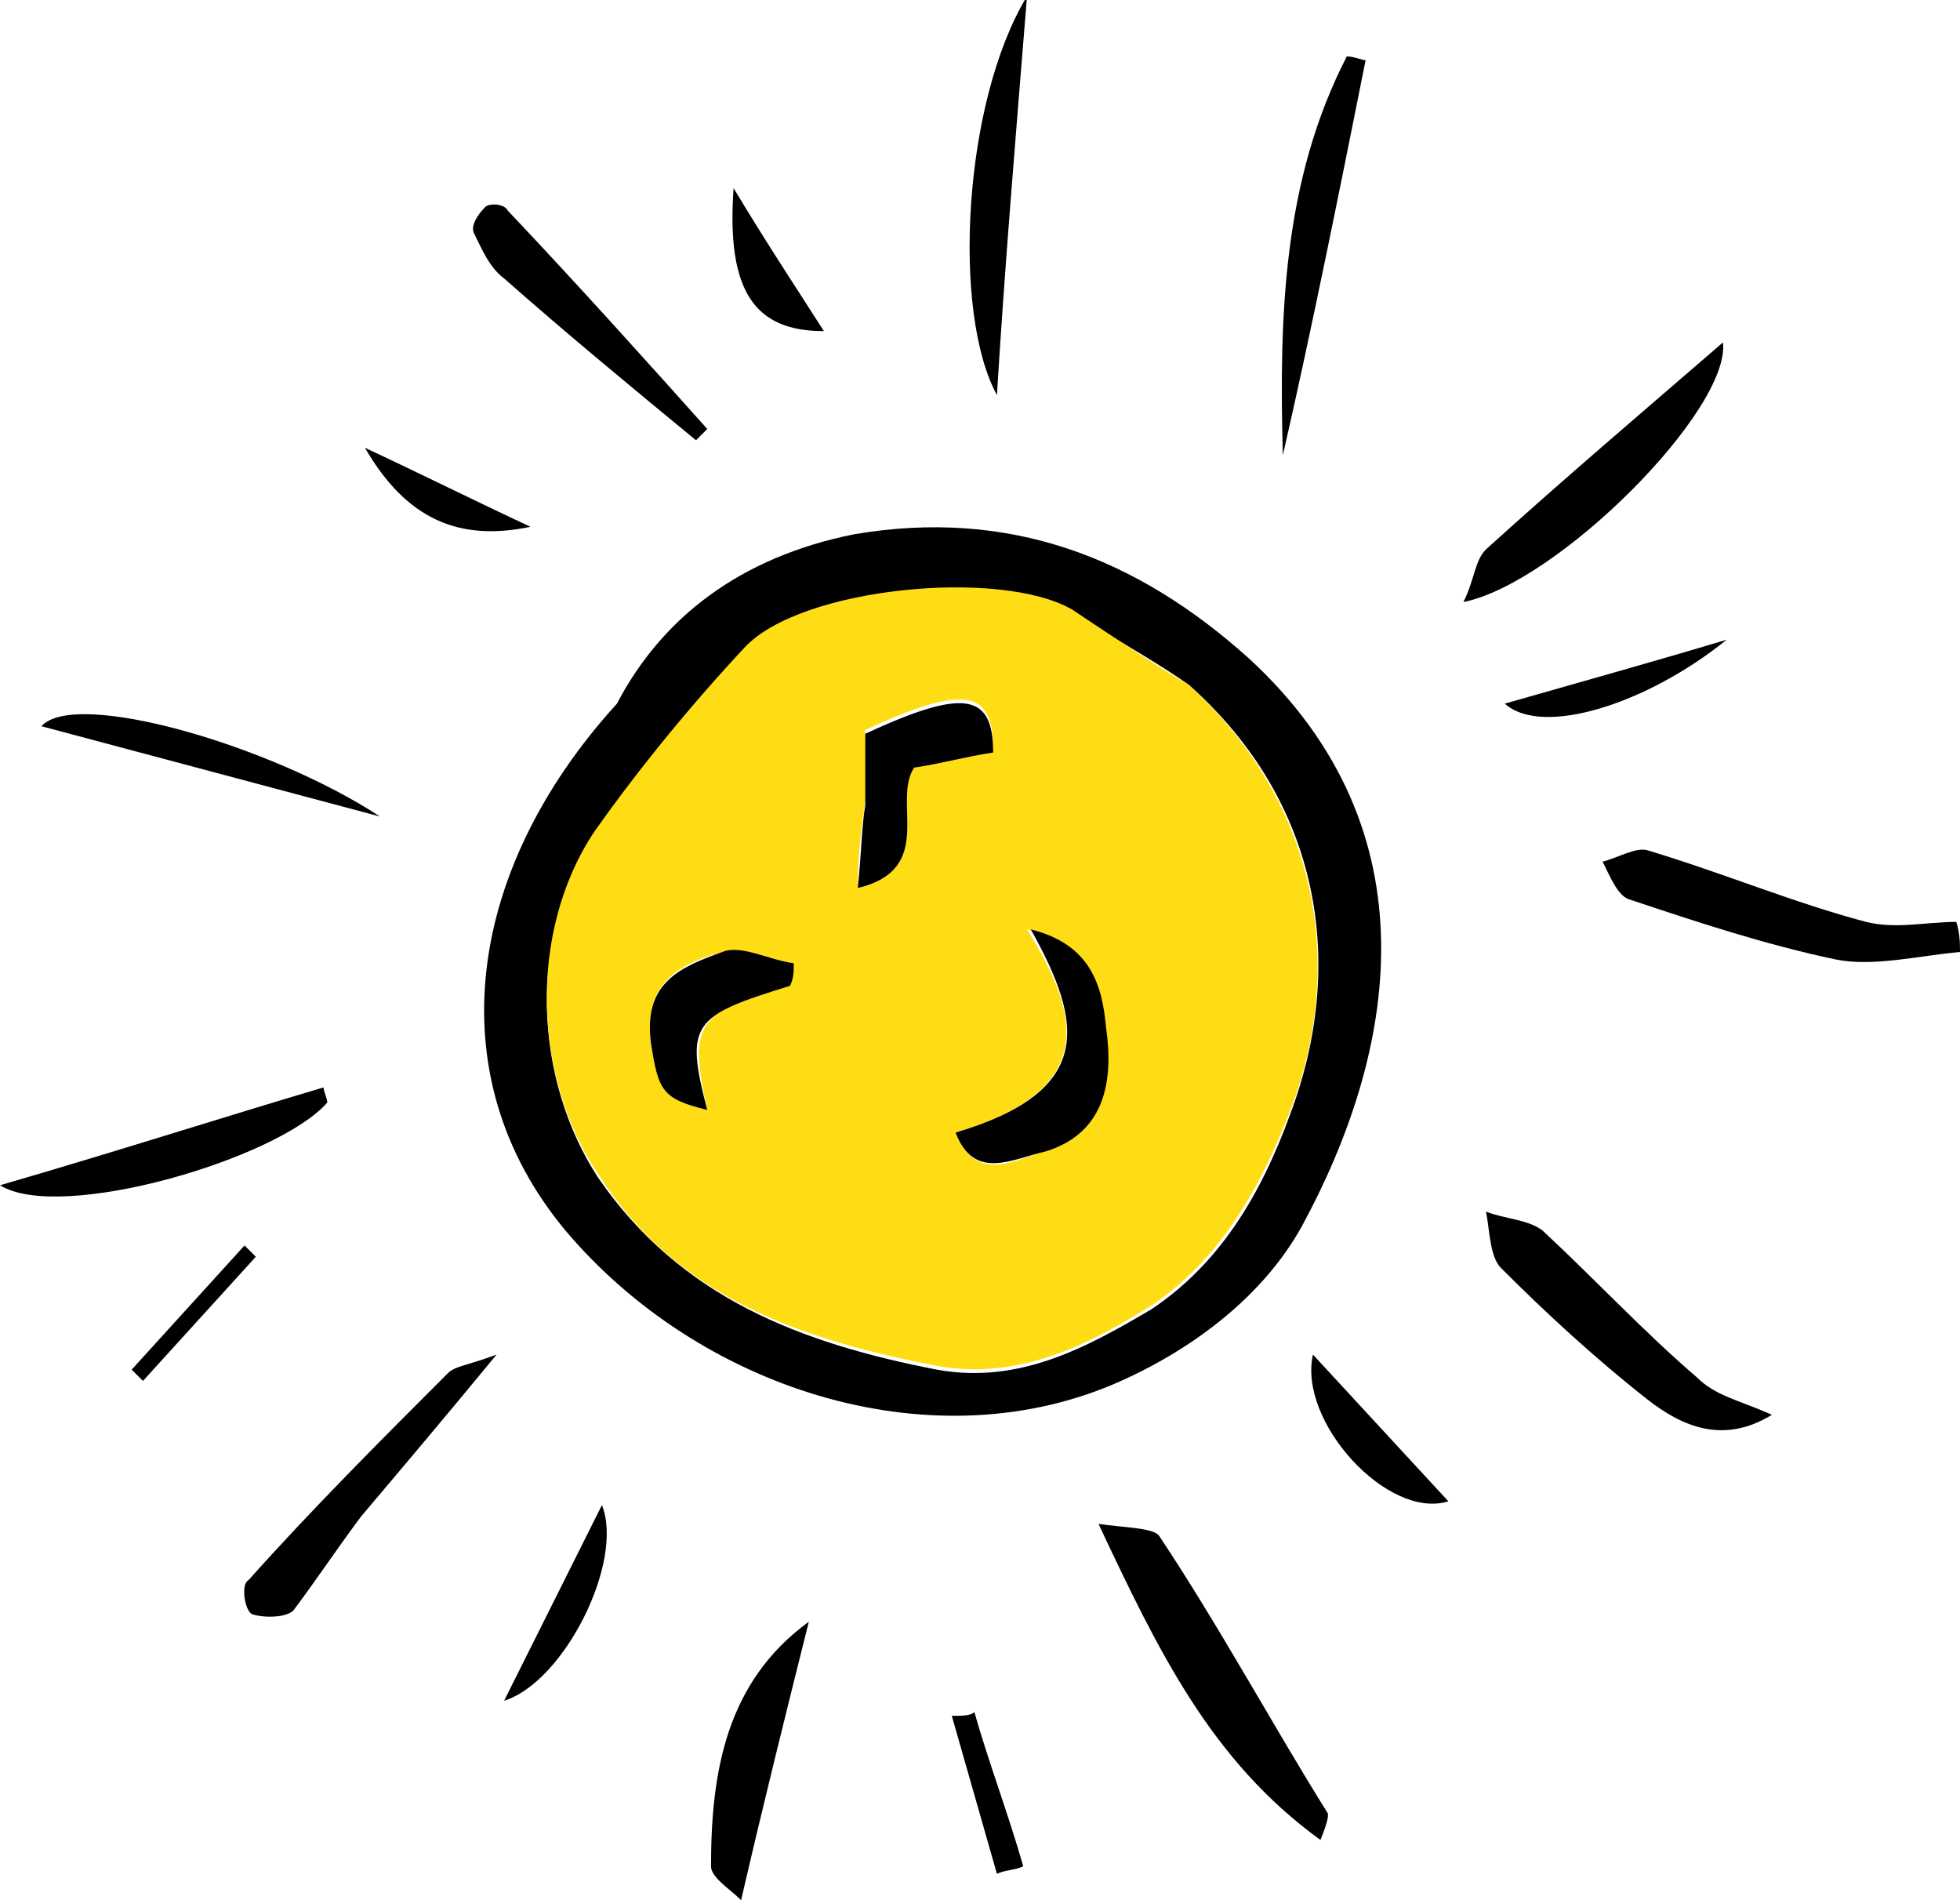 <?xml version="1.0" encoding="utf-8"?>
<!-- Generator: Adobe Illustrator 19.0.0, SVG Export Plug-In . SVG Version: 6.00 Build 0)  -->
<svg version="1.1" id="XMLID_2_" xmlns="http://www.w3.org/2000/svg" xmlns:xlink="http://www.w3.org/1999/xlink" x="0px" y="0px"
	 viewBox="-279 371.5 52.1 50.5" style="enable-background:new -279 371.5 52.1 50.5;" xml:space="preserve">
<style type="text/css">
	.st0{fill:#FFDD15;}
</style>
<g id="_x32_1gjRl.tif_3_">
	<g id="XMLID_87_">
		<path id="XMLID_915_" d="M-262.6,390.2c1.2-2.3,3.3-3.9,6.3-4.5c4.1-0.7,7.5,0.6,10.5,3.3c5,4.6,3.9,10.5,1.4,15.1
			c-1,1.8-2.8,3.2-4.8,4.1c-4.9,2.2-11,0.3-14.6-3.8C-267.4,400.3-266.7,394.7-262.6,390.2z M-247.4,389.7c-0.7-0.5-1.9-1.2-3.1-1.9
			c-1.9-1.1-7.2-0.7-8.7,1c-1.4,1.5-2.8,3.2-4,4.9c-1.8,2.7-1.6,6.5,0.1,9.1c2.2,3.2,5.4,4.4,9,5.1c2.2,0.4,4-0.6,5.7-1.6
			c1.8-1.2,2.9-3,3.7-5.2C-243.2,397.1-243.9,392.8-247.4,389.7z"/>
		<path id="XMLID_914_" d="M-233.2,380.6c0.2,1.8-4.4,6.4-6.9,6.9c0.3-0.6,0.3-1.1,0.6-1.4C-237.4,384.2-235.4,382.5-233.2,380.6z"
			/>
		<path id="XMLID_913_" d="M-243.9,420.4c-2.9-2.1-4.3-5-5.9-8.4c0.7,0.1,1.4,0.1,1.6,0.3c1.6,2.4,3,5,4.5,7.4
			C-243.7,419.8-243.7,419.9-243.9,420.4z"/>
		<path id="XMLID_912_" d="M-226.9,396.8c-1.1,0.1-2.3,0.4-3.3,0.2c-1.9-0.4-3.7-1-5.5-1.6c-0.3-0.1-0.5-0.6-0.7-1
			c0.4-0.1,0.9-0.4,1.2-0.3c2,0.6,3.9,1.4,5.8,1.9c0.8,0.2,1.6,0,2.4,0C-226.9,396.3-226.9,396.6-226.9,396.8z"/>
		<path id="XMLID_901_" d="M-231.9,409.1c-1.3,0.8-2.4,0.3-3.3-0.4c-1.4-1.1-2.7-2.3-3.9-3.5c-0.3-0.3-0.3-1-0.4-1.5
			c0.5,0.2,1.1,0.2,1.5,0.5c1.4,1.3,2.7,2.7,4.1,3.9C-233.4,408.6-232.8,408.7-231.9,409.1z"/>
		<path id="XMLID_900_" d="M-265.8,407.5c-1.4,1.7-2.5,3-3.6,4.3c-0.6,0.8-1.2,1.7-1.8,2.5c-0.2,0.2-0.8,0.2-1.1,0.1
			c-0.2-0.1-0.3-0.8-0.1-0.9c1.7-1.9,3.5-3.7,5.3-5.5C-266.9,407.8-266.6,407.8-265.8,407.5z"/>
		<path id="XMLID_899_" d="M-279,403c3.1-0.9,5.9-1.8,8.6-2.6c0,0.1,0.1,0.3,0.1,0.4C-271.6,402.3-277.4,404-279,403z"/>
		<path id="XMLID_898_" d="M-244.9,383.6c-0.1-3.7,0-7.3,1.7-10.6c0.2,0,0.4,0.1,0.5,0.1C-243.4,376.6-244.1,380.1-244.9,383.6z"/>
		<path id="XMLID_897_" d="M-257.5,414.6c-0.6,2.4-1.2,4.8-1.8,7.4c-0.3-0.3-0.8-0.6-0.8-0.9C-260.1,418.6-259.7,416.2-257.5,414.6z
			"/>
		<path id="XMLID_896_" d="M-252.5,382c-1.2-2.2-0.9-7.8,0.8-10.6C-252,375.1-252.3,378.7-252.5,382z"/>
		<path id="XMLID_895_" d="M-260.5,383.2c-1.7-1.4-3.4-2.8-5.1-4.3c-0.4-0.3-0.6-0.8-0.8-1.2c-0.1-0.2,0.1-0.5,0.3-0.7
			c0.1-0.1,0.5-0.1,0.6,0.1c1.8,1.9,3.6,3.9,5.3,5.8C-260.3,383-260.4,383.1-260.5,383.2z"/>
		<path id="XMLID_894_" d="M-277.9,390.8c0.9-1,6.1,0.5,9,2.4C-271.9,392.4-274.9,391.6-277.9,390.8z"/>
		<path id="XMLID_893_" d="M-265.6,416.7c1-2,1.8-3.6,2.6-5.2C-262.4,413-264,416.2-265.6,416.7z"/>
		<path id="XMLID_892_" d="M-244.1,407.5c1.2,1.3,2.4,2.6,3.6,3.9C-242.1,411.9-244.5,409.3-244.1,407.5z"/>
		<path id="XMLID_891_" d="M-239,390.2c2.1-0.6,3.9-1.1,5.9-1.7C-235.2,390.2-238,391.1-239,390.2z"/>
		<path id="XMLID_890_" d="M-259.5,376.5c0.9,1.5,1.7,2.7,2.4,3.8C-258.9,380.3-259.7,379.3-259.5,376.5z"/>
		<path id="XMLID_889_" d="M-269.3,383.4c1.5,0.7,2.9,1.4,4.4,2.1C-266.8,385.9-268.2,385.3-269.3,383.4z"/>
		<path id="XMLID_888_" d="M-253.1,417c0.4,1.4,0.9,2.7,1.3,4.1c-0.2,0.1-0.5,0.1-0.7,0.2c-0.4-1.4-0.8-2.8-1.2-4.2
			C-253.4,417.1-253.2,417.1-253.1,417z"/>
		<path id="XMLID_887_" d="M-272.2,404.9c-1,1.1-2,2.2-3,3.3c-0.1-0.1-0.2-0.2-0.3-0.3c1-1.1,2-2.2,3-3.3
			C-272.4,404.7-272.3,404.8-272.2,404.9z"/>
		<path id="XMLID_249_" class="st0" d="M-247.4,389.7c3.4,3.1,4.2,7.4,2.7,11.3c-0.8,2.1-1.9,4-3.7,5.2c-1.6,1-3.5,2-5.7,1.6
			c-3.6-0.7-6.9-1.8-9-5.1c-1.7-2.5-1.9-6.4-0.1-9.1c1.2-1.7,2.6-3.4,4-4.9c1.5-1.6,6.8-2.1,8.7-1
			C-249.3,388.5-248.1,389.3-247.4,389.7z M-253.6,401.6c0.5,1.3,1.5,0.8,2.3,0.5c1.7-0.5,1.8-1.9,1.6-3.3c-0.1-1.1-0.4-2.2-2-2.6
			C-250.2,398.6-249.9,400.5-253.6,401.6z M-256.2,395.1c2.1-0.5,0.9-2.3,1.5-3.3c0.7-0.1,1.4-0.3,2.1-0.4c0-1.6-0.8-1.7-3.4-0.5
			c0,0.6,0.1,1.3,0,1.9C-256.1,393.5-256.2,394.2-256.2,395.1z M-258,397.7c0-0.2,0.1-0.4,0.1-0.6c-0.6-0.1-1.3-0.4-1.9-0.3
			c-1.1,0.3-2.1,0.8-1.9,2.4c0.2,1.2,0.3,1.5,1.5,1.8C-260.7,398.7-260.5,398.4-258,397.7z"/>
		<path id="XMLID_248_" d="M-253.6,401.6c3.7-1.1,3.4-2.9,2-5.4c1.6,0.4,1.9,1.5,2,2.6c0.2,1.4,0,2.8-1.6,3.3
			C-252.1,402.3-253.1,402.9-253.6,401.6z"/>
		<path id="XMLID_247_" d="M-256.2,395.1c0.1-0.9,0.1-1.6,0.2-2.2c0-0.7,0-1.3,0-1.9c2.6-1.2,3.4-1.1,3.4,0.5
			c-0.7,0.1-1.4,0.3-2.1,0.4C-255.3,392.8-254.1,394.6-256.2,395.1z"/>
		<path id="XMLID_246_" d="M-258,397.7c-2.6,0.8-2.8,1-2.2,3.3c-1.2-0.3-1.3-0.5-1.5-1.8c-0.2-1.6,0.8-2,1.9-2.4
			c0.5-0.2,1.2,0.2,1.9,0.3C-257.9,397.3-257.9,397.5-258,397.7z"/>
	</g>
</g>
</svg>

